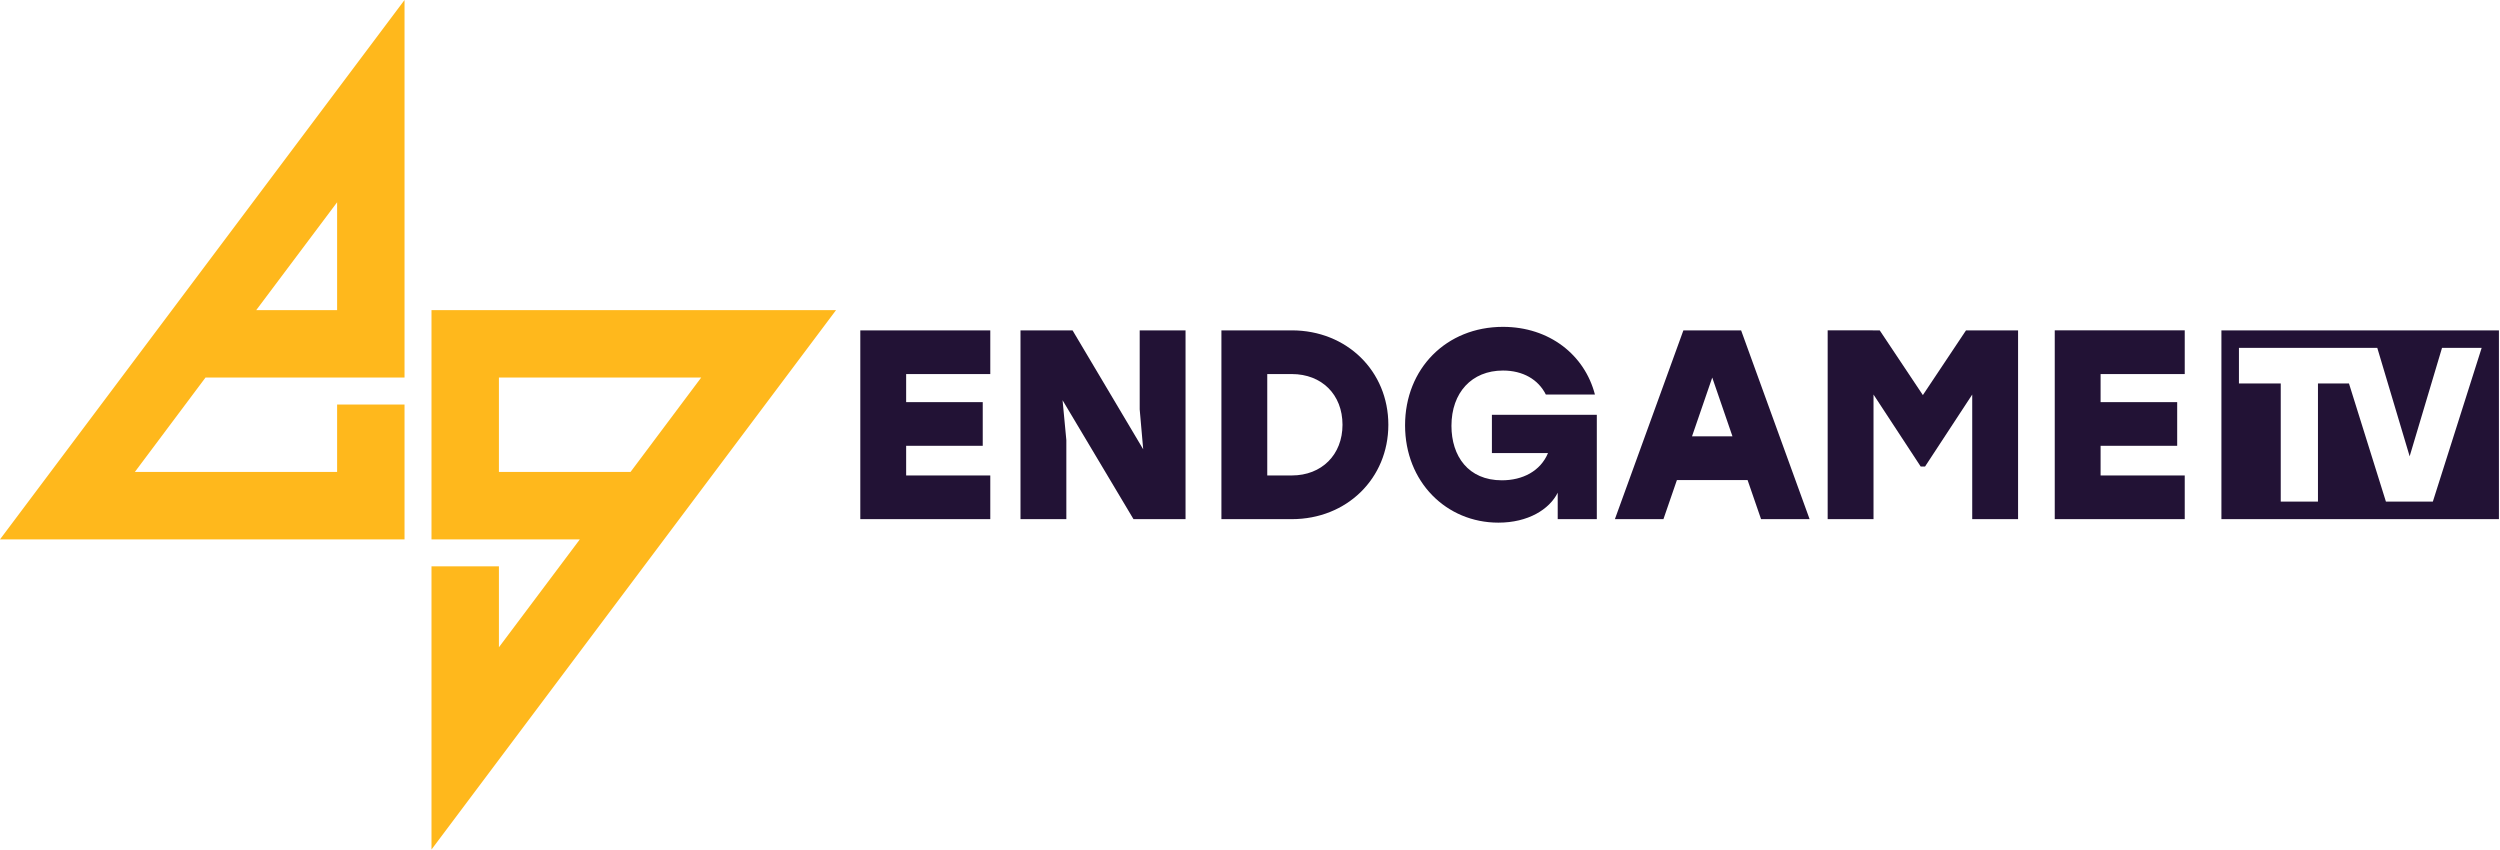 <svg xmlns="http://www.w3.org/2000/svg" viewBox="0 0 927 315" >
<style>
	.st0{fill:#FFB81C;}
	.st1{fill:#221235;}
</style>
<g>
	<path class="st0" d="M150,200H0L150,0v140H76.2L50,175h75v-25h25V200z M95,115h30V75L95,115z"/>
</g>
<g>
	<path class="st0" d="M160,315V210h25v30l30-40h-55v-85h150L160,315z M185,175h48.8l26.2-35h-75V175z"/>
</g>
<g>
	<path class="st1" d="M336,138.7v10.4h28.4v16.2H336v11h31.2v16.2H319v-70h48.2v16.2H336z"/>
	<path class="st1" d="M439.6,122.5v70h-19.3L394,148.4l1.4,14.8v29.3h-17v-70h19.3l26.2,44.1l-1.3-14.8v-29.3H439.6z"/>
	<path class="st1" d="M514.8,157.5c0,19.9-15.4,35-35.8,35h-26.1v-70H479C499.4,122.5,514.8,137.6,514.8,157.5z M497.8,157.5
		c0-11.2-7.7-18.8-18.8-18.8h-9.1v37.6h9.1C490.1,176.3,497.8,168.6,497.8,157.5z"/>
	<path class="st1" d="M592.1,153.8v38.7h-14.5v-9.8c-3.1,6.2-11,11.1-22,11.1c-19.3,0-34.6-15.1-34.6-36.1c0-21,15.3-36.5,36.3-36.5
		c17.2,0,30.3,10.4,34.1,25.1h-18.2c-2.8-5.6-8.5-8.9-15.9-8.9c-11.6,0-19.1,8.2-19.1,20.5c0,11.2,6.2,20.2,18.7,20.2
		c7.7,0,14.3-3.4,17.1-10.1h-20.8v-14.2H592.1z"/>
	<path class="st1" d="M648,178h-26.2l-5,14.5h-18l25.4-70h21.4l25.4,70h-18L648,178z M642.4,161.8l-7.5-21.8l-7.5,21.8H642.4z"/>
	<path class="st1" d="M748.3,122.5v70h-17v-46.2L713.8,173h-1.6l-17.5-26.7v46.2h-17v-70H697l16,24l16-24H748.3z"/>
	<path class="st1" d="M778.9,138.7v10.4h28.4v16.2h-28.4v11h31.2v16.2h-48.2v-70h48.2v16.2H778.9z"/>
</g>
<g>
	<path class="st1" d="M823.7,122.5v70h102.9v-70H823.7z M902.1,186h-17.4L871,142.2h-11.5V186h-13.8v-43.8h-15.5V129h51.3l12,40.2
		l12-40.2h14.7L902.1,186z"/>
</g>
</svg>
